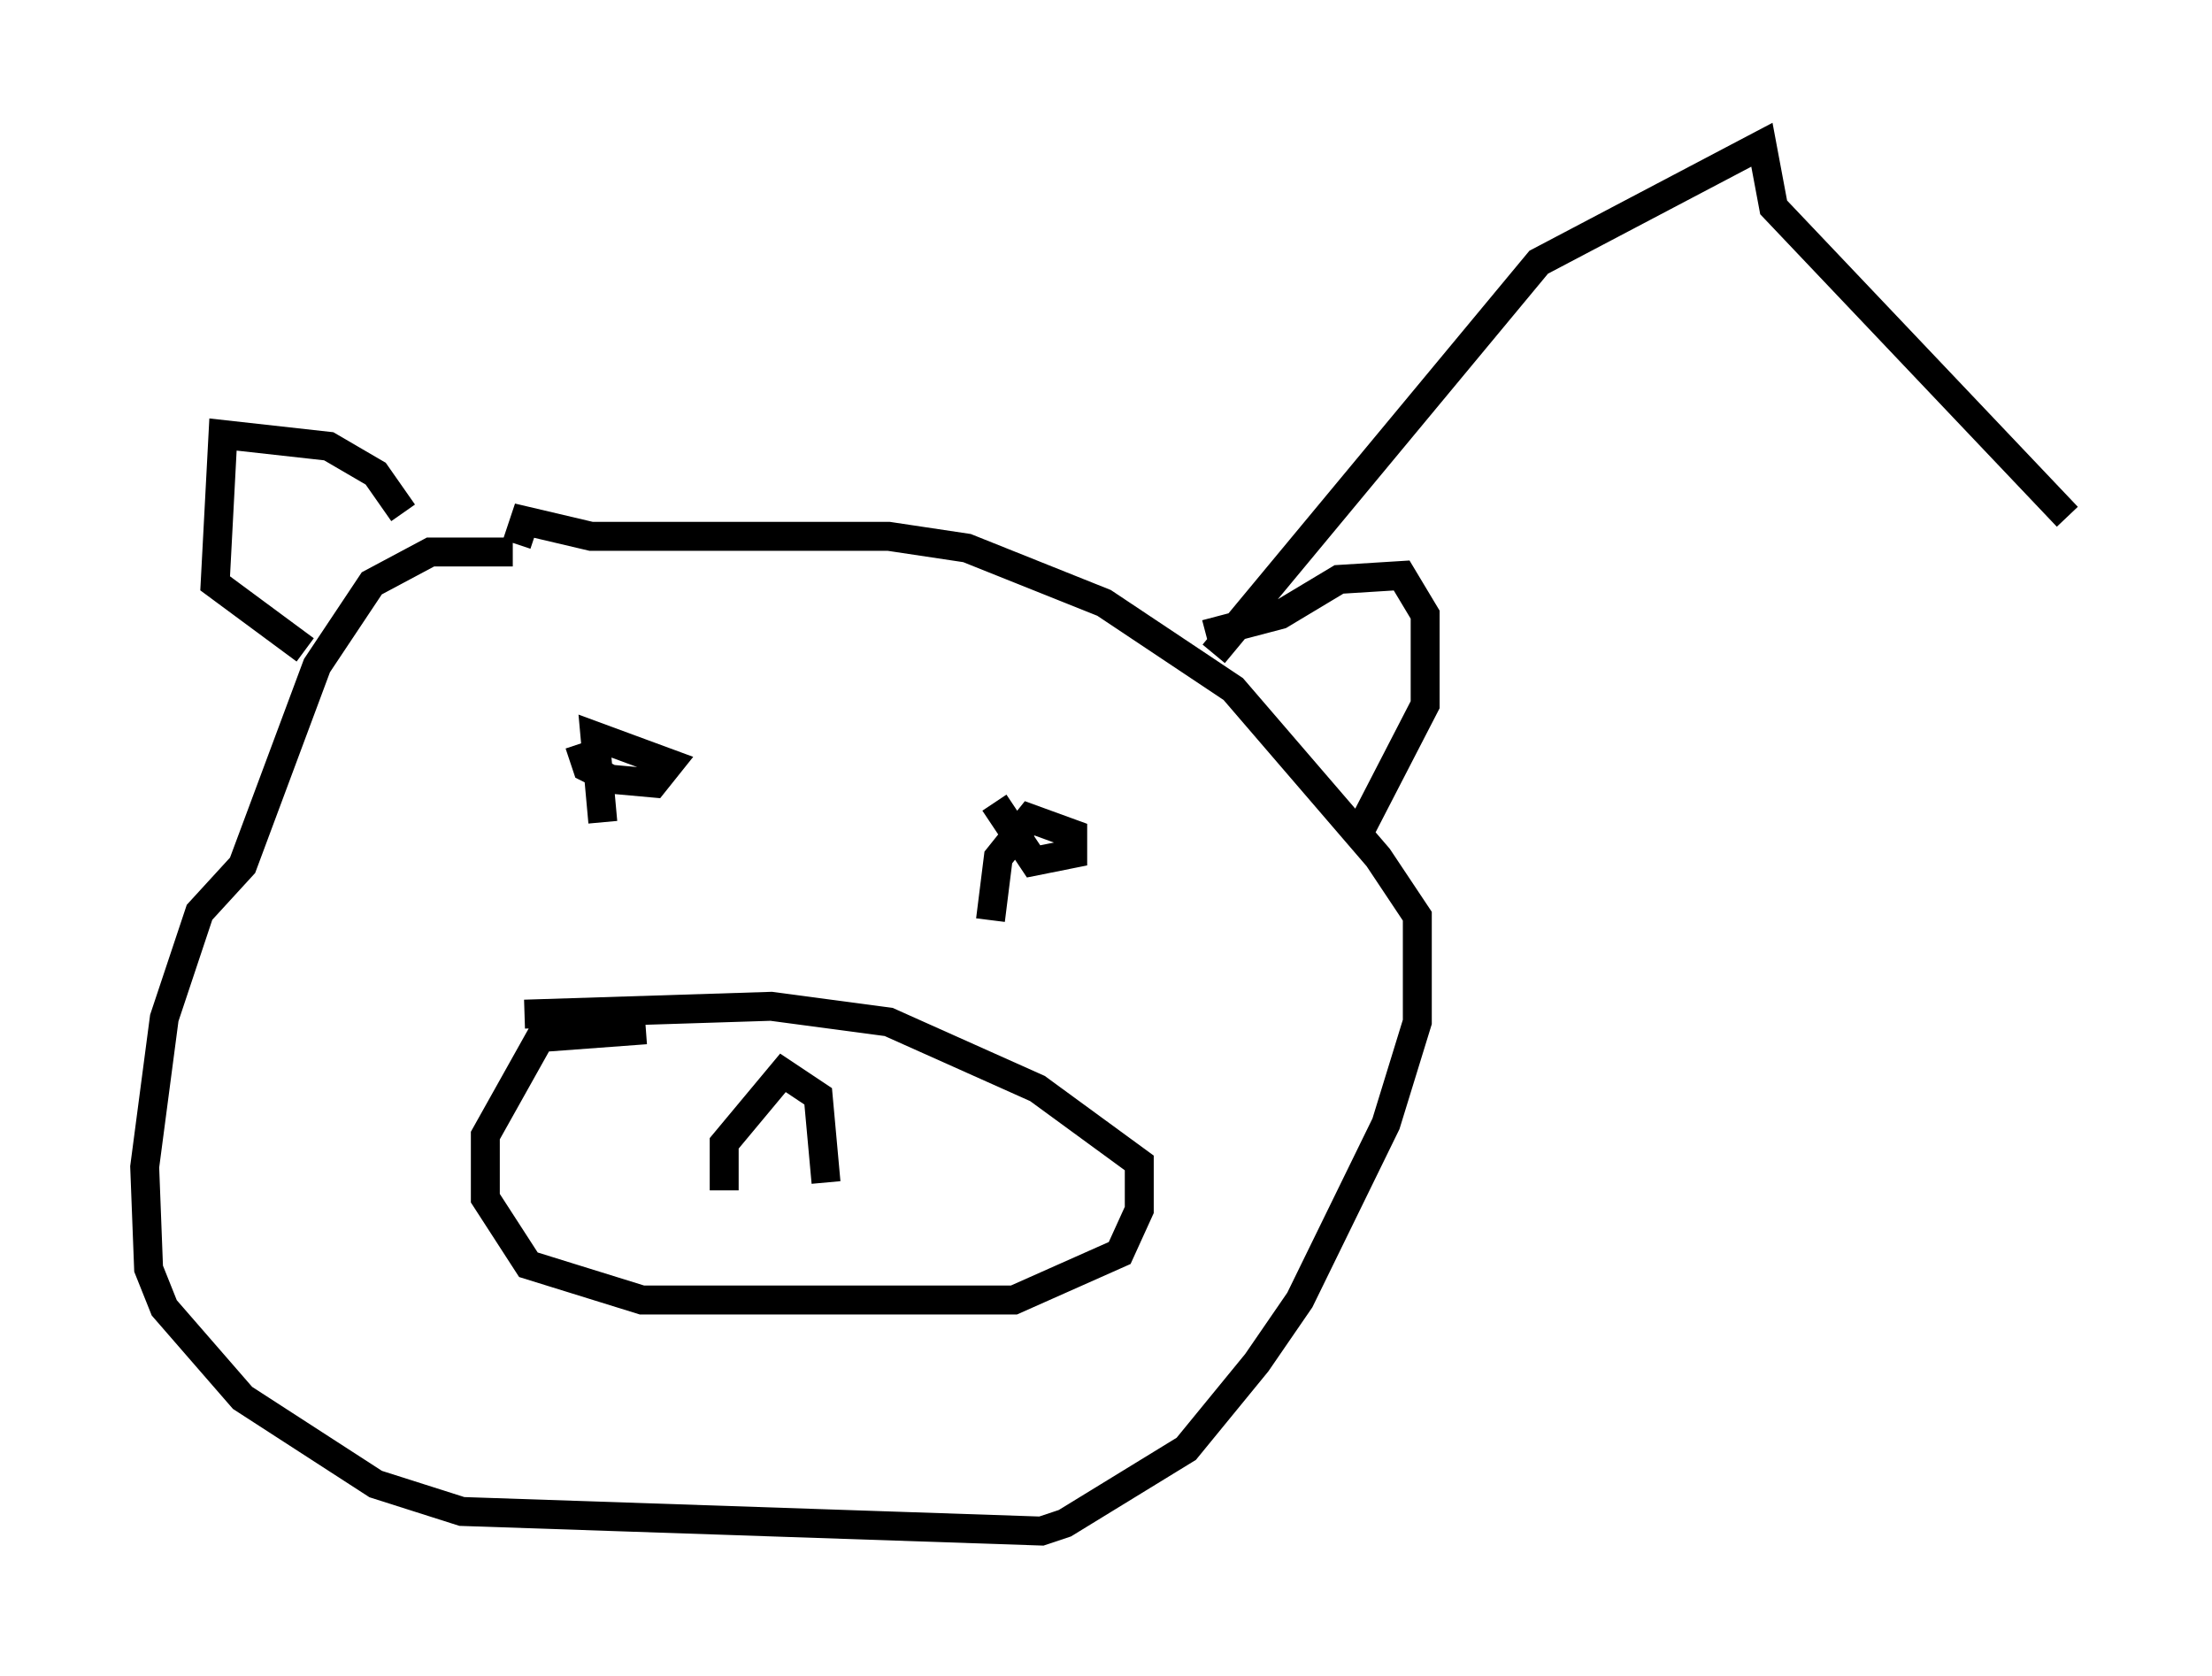 <?xml version="1.0" encoding="utf-8" ?>
<svg baseProfile="full" height="57.902" version="1.1" width="76.44" xmlns="http://www.w3.org/2000/svg" xmlns:ev="http://www.w3.org/2001/xml-events" xmlns:xlink="http://www.w3.org/1999/xlink"><defs /><rect fill="white" height="57.902" width="76.44" x="0" y="0" /><path d="M19.885, 19.885 m-2.165, -0.812 l-2.842, 0.0 -2.03, 1.083 l-1.894, 2.842 -2.571, 6.901 l-1.488, 1.624 -1.218, 3.654 l-0.677, 5.142 0.135, 3.518 l0.541, 1.353 2.706, 3.112 l4.601, 2.977 2.977, 0.947 l20.027, 0.677 0.812, -0.271 l4.195, -2.571 2.436, -2.977 l1.488, -2.165 2.977, -6.089 l1.083, -3.518 0.0, -3.654 l-1.353, -2.03 -5.007, -5.819 l-4.465, -2.977 -4.736, -1.894 l-2.706, -0.406 -10.284, 0.0 l-2.3, -0.541 -0.271, 0.812 m24.086, 3.789 l11.231, -13.532 7.713, -4.059 l0.406, 2.165 10.149, 10.69 m-29.77, 4.059 l2.571, -0.677 2.03, -1.218 l2.165, -0.135 0.812, 1.353 l0.0, 3.112 -2.165, 4.195 m-33.153, -10.825 l-0.947, -1.353 -1.624, -0.947 l-3.654, -0.406 -0.271, 5.142 l3.112, 2.3 m11.773, 13.126 l-3.654, 0.271 -1.894, 3.383 l0.0, 2.165 1.488, 2.3 l3.924, 1.218 12.855, 0.0 l3.654, -1.624 0.677, -1.488 l0.0, -1.624 -3.518, -2.571 l-5.142, -2.3 -4.059, -0.541 l-8.525, 0.271 m1.894, -9.337 l0.271, 0.812 0.812, 0.406 l1.488, 0.135 0.541, -0.677 l-2.571, -0.947 0.271, 2.977 m13.532, -0.677 l1.353, 2.03 1.353, -0.271 l0.0, -0.677 -1.488, -0.541 l-1.083, 1.353 -0.271, 2.165 m-9.202, 9.337 l0.0, -1.624 2.03, -2.436 l1.218, 0.812 0.271, 2.977 " fill="none" stroke="black" stroke-width="1" /></svg>